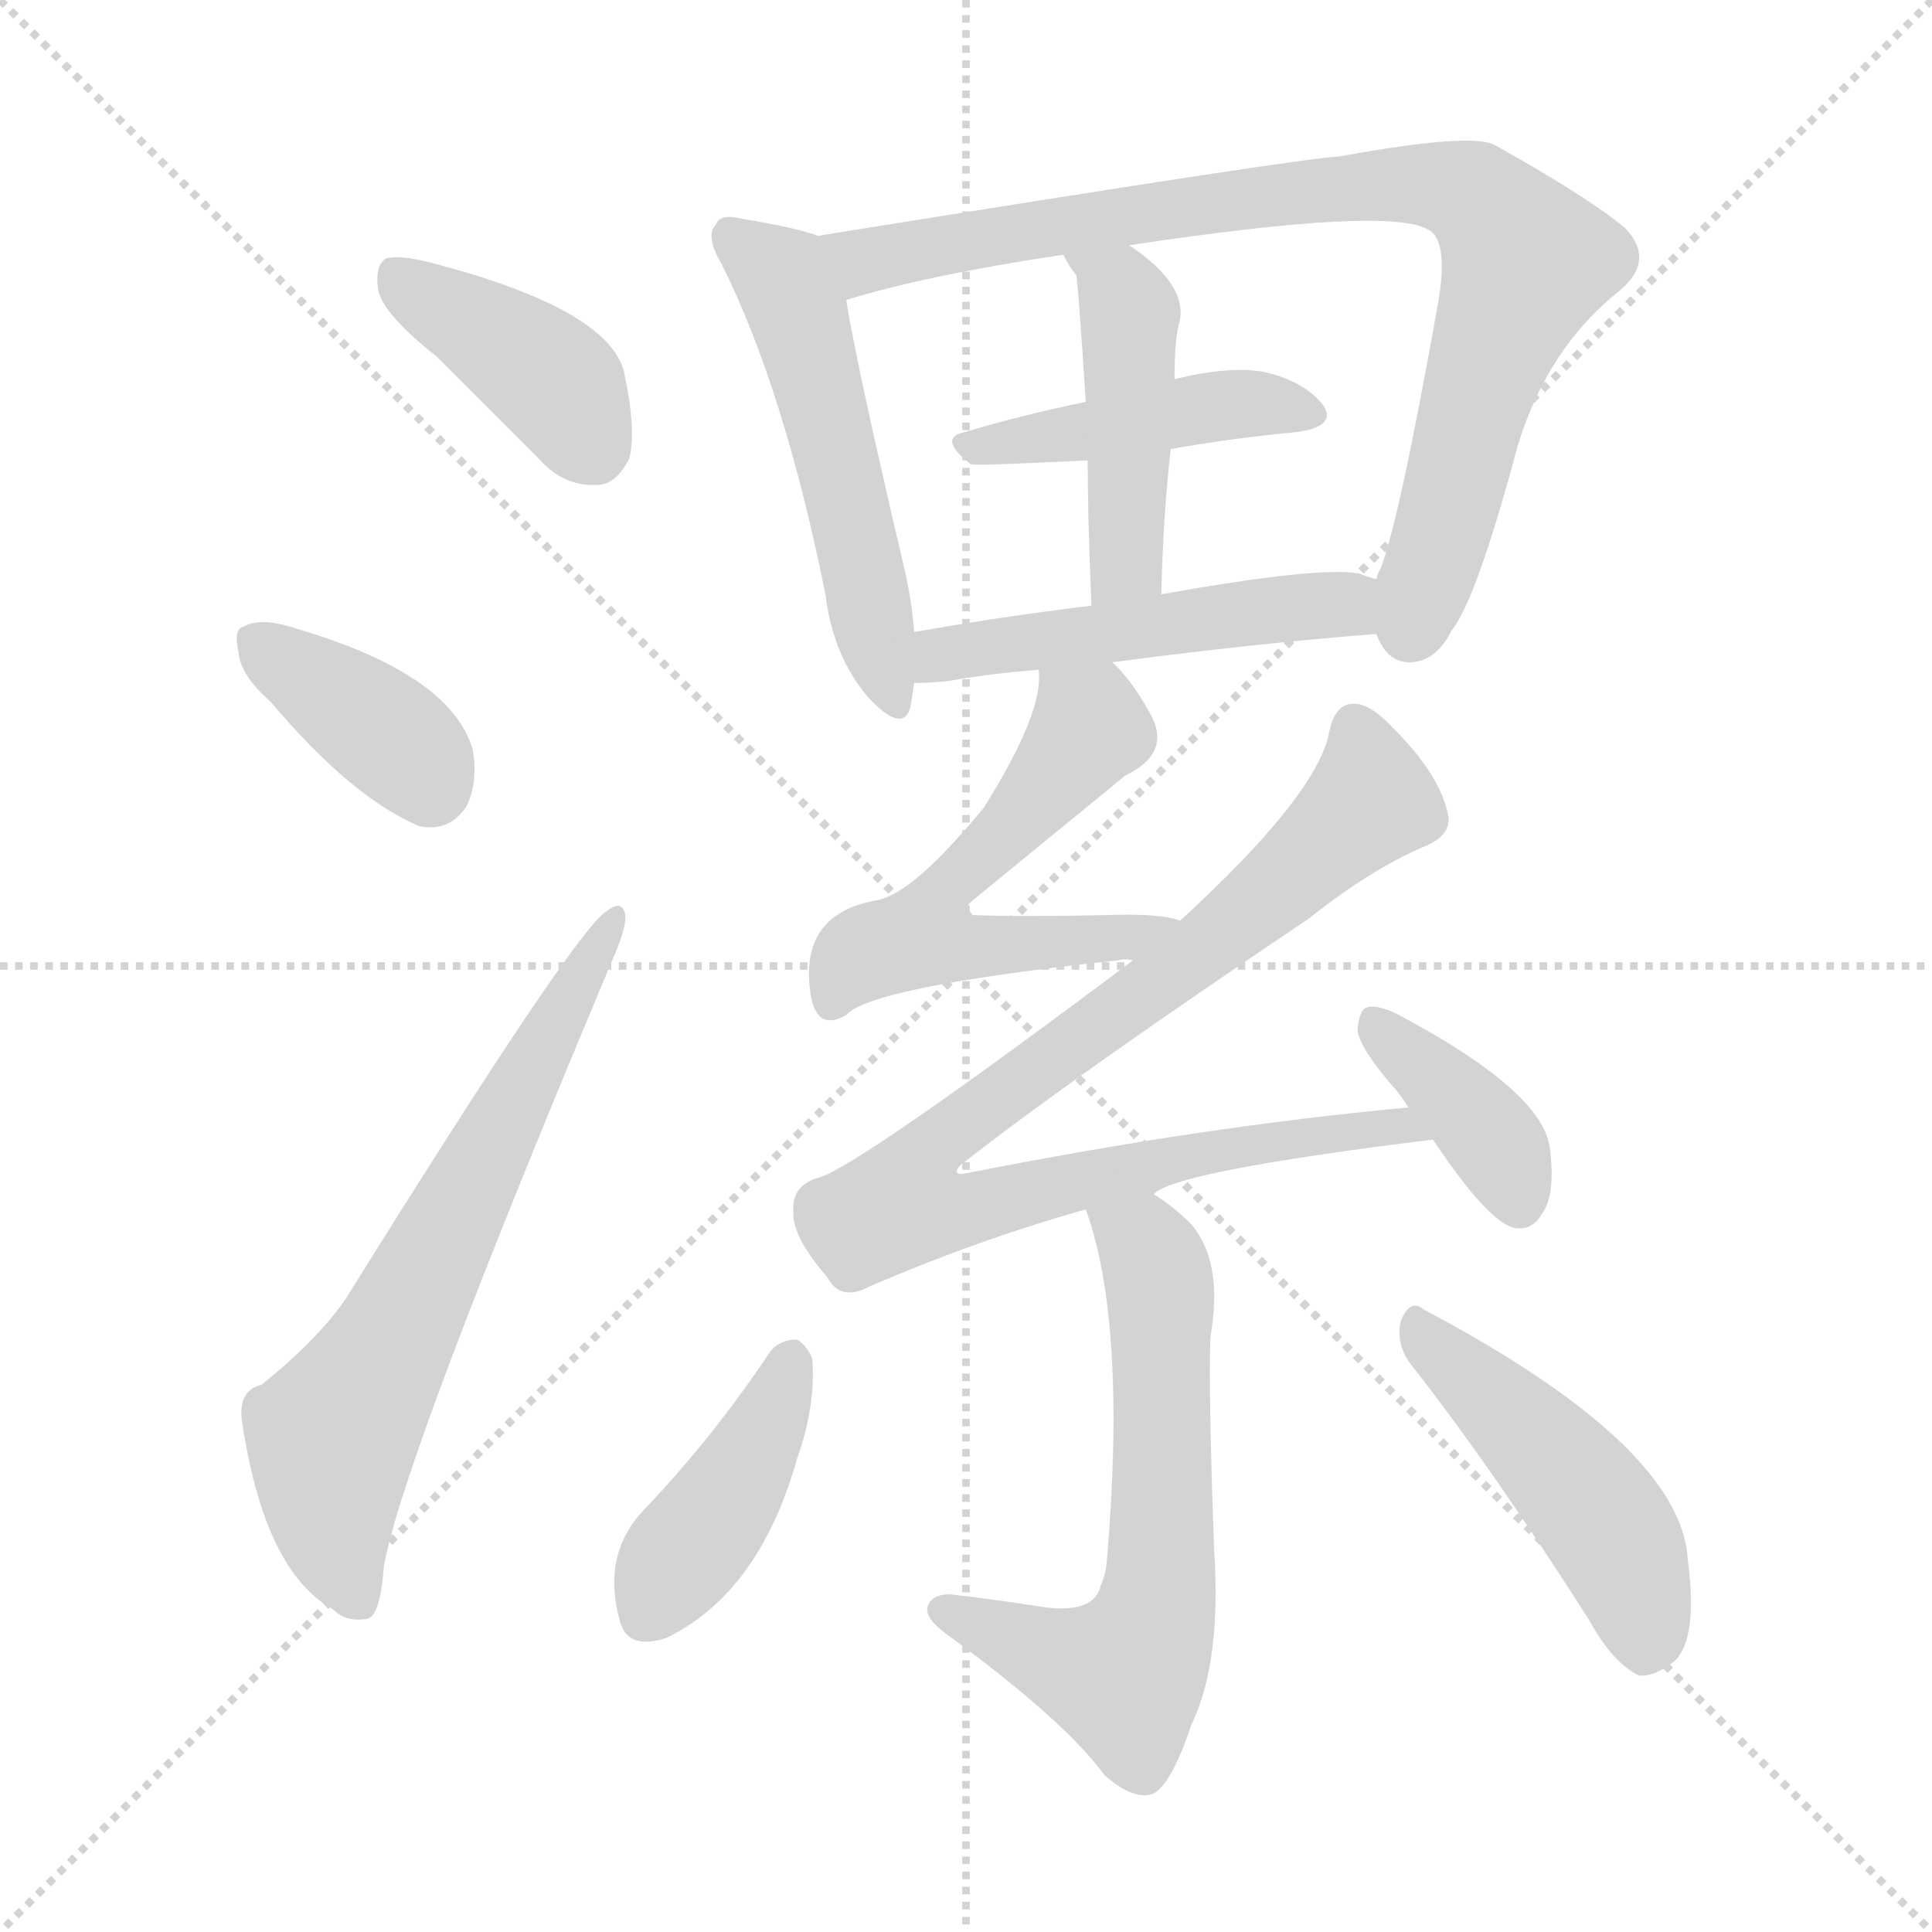 <svg version="1.1" viewBox="0 0 1024 1024" xmlns="http://www.w3.org/2000/svg">
  <g stroke="lightgray" stroke-dasharray="1,1" stroke-width="1" transform="scale(4, 4)">
    <line x1="0" y1="0" x2="256" y2="256"></line>
    <line x1="256" y1="0" x2="0" y2="256"></line>
    <line x1="128" y1="0" x2="128" y2="256"></line>
    <line x1="0" y1="128" x2="256" y2="128"></line>
  </g>
<g transform="scale(1, -1) translate(0, -900)">
   <style type="text/css">
    @keyframes keyframes0 {
      from {
       stroke: blue;
       stroke-dashoffset: 398;
       stroke-width: 128;
       }
       56% {
       animation-timing-function: step-end;
       stroke: blue;
       stroke-dashoffset: 0;
       stroke-width: 128;
       }
       to {
       stroke: black;
       stroke-width: 1024;
       }
       }
       #make-me-a-hanzi-animation-0 {
         animation: keyframes0 0.574s both;
         animation-delay: 0s;
         animation-timing-function: linear;
       }
    @keyframes keyframes1 {
      from {
       stroke: blue;
       stroke-dashoffset: 374;
       stroke-width: 128;
       }
       55% {
       animation-timing-function: step-end;
       stroke: blue;
       stroke-dashoffset: 0;
       stroke-width: 128;
       }
       to {
       stroke: black;
       stroke-width: 1024;
       }
       }
       #make-me-a-hanzi-animation-1 {
         animation: keyframes1 0.554s both;
         animation-delay: 0.574s;
         animation-timing-function: linear;
       }
    @keyframes keyframes2 {
      from {
       stroke: blue;
       stroke-dashoffset: 654;
       stroke-width: 128;
       }
       68% {
       animation-timing-function: step-end;
       stroke: blue;
       stroke-dashoffset: 0;
       stroke-width: 128;
       }
       to {
       stroke: black;
       stroke-width: 1024;
       }
       }
       #make-me-a-hanzi-animation-2 {
         animation: keyframes2 0.782s both;
         animation-delay: 1.128s;
         animation-timing-function: linear;
       }
    @keyframes keyframes3 {
      from {
       stroke: blue;
       stroke-dashoffset: 519;
       stroke-width: 128;
       }
       63% {
       animation-timing-function: step-end;
       stroke: blue;
       stroke-dashoffset: 0;
       stroke-width: 128;
       }
       to {
       stroke: black;
       stroke-width: 1024;
       }
       }
       #make-me-a-hanzi-animation-3 {
         animation: keyframes3 0.672s both;
         animation-delay: 1.91s;
         animation-timing-function: linear;
       }
    @keyframes keyframes4 {
      from {
       stroke: blue;
       stroke-dashoffset: 846;
       stroke-width: 128;
       }
       73% {
       animation-timing-function: step-end;
       stroke: blue;
       stroke-dashoffset: 0;
       stroke-width: 128;
       }
       to {
       stroke: black;
       stroke-width: 1024;
       }
       }
       #make-me-a-hanzi-animation-4 {
         animation: keyframes4 0.938s both;
         animation-delay: 2.583s;
         animation-timing-function: linear;
       }
    @keyframes keyframes5 {
      from {
       stroke: blue;
       stroke-dashoffset: 438;
       stroke-width: 128;
       }
       59% {
       animation-timing-function: step-end;
       stroke: blue;
       stroke-dashoffset: 0;
       stroke-width: 128;
       }
       to {
       stroke: black;
       stroke-width: 1024;
       }
       }
       #make-me-a-hanzi-animation-5 {
         animation: keyframes5 0.606s both;
         animation-delay: 3.521s;
         animation-timing-function: linear;
       }
    @keyframes keyframes6 {
      from {
       stroke: blue;
       stroke-dashoffset: 449;
       stroke-width: 128;
       }
       59% {
       animation-timing-function: step-end;
       stroke: blue;
       stroke-dashoffset: 0;
       stroke-width: 128;
       }
       to {
       stroke: black;
       stroke-width: 1024;
       }
       }
       #make-me-a-hanzi-animation-6 {
         animation: keyframes6 0.615s both;
         animation-delay: 4.128s;
         animation-timing-function: linear;
       }
    @keyframes keyframes7 {
      from {
       stroke: blue;
       stroke-dashoffset: 497;
       stroke-width: 128;
       }
       62% {
       animation-timing-function: step-end;
       stroke: blue;
       stroke-dashoffset: 0;
       stroke-width: 128;
       }
       to {
       stroke: black;
       stroke-width: 1024;
       }
       }
       #make-me-a-hanzi-animation-7 {
         animation: keyframes7 0.654s both;
         animation-delay: 4.743s;
         animation-timing-function: linear;
       }
    @keyframes keyframes8 {
      from {
       stroke: blue;
       stroke-dashoffset: 563;
       stroke-width: 128;
       }
       65% {
       animation-timing-function: step-end;
       stroke: blue;
       stroke-dashoffset: 0;
       stroke-width: 128;
       }
       to {
       stroke: black;
       stroke-width: 1024;
       }
       }
       #make-me-a-hanzi-animation-8 {
         animation: keyframes8 0.708s both;
         animation-delay: 5.398s;
         animation-timing-function: linear;
       }
    @keyframes keyframes9 {
      from {
       stroke: blue;
       stroke-dashoffset: 890;
       stroke-width: 128;
       }
       74% {
       animation-timing-function: step-end;
       stroke: blue;
       stroke-dashoffset: 0;
       stroke-width: 128;
       }
       to {
       stroke: black;
       stroke-width: 1024;
       }
       }
       #make-me-a-hanzi-animation-9 {
         animation: keyframes9 0.974s both;
         animation-delay: 6.106s;
         animation-timing-function: linear;
       }
    @keyframes keyframes10 {
      from {
       stroke: blue;
       stroke-dashoffset: 382;
       stroke-width: 128;
       }
       55% {
       animation-timing-function: step-end;
       stroke: blue;
       stroke-dashoffset: 0;
       stroke-width: 128;
       }
       to {
       stroke: black;
       stroke-width: 1024;
       }
       }
       #make-me-a-hanzi-animation-10 {
         animation: keyframes10 0.561s both;
         animation-delay: 7.08s;
         animation-timing-function: linear;
       }
    @keyframes keyframes11 {
      from {
       stroke: blue;
       stroke-dashoffset: 620;
       stroke-width: 128;
       }
       67% {
       animation-timing-function: step-end;
       stroke: blue;
       stroke-dashoffset: 0;
       stroke-width: 128;
       }
       to {
       stroke: black;
       stroke-width: 1024;
       }
       }
       #make-me-a-hanzi-animation-11 {
         animation: keyframes11 0.755s both;
         animation-delay: 7.641s;
         animation-timing-function: linear;
       }
    @keyframes keyframes12 {
      from {
       stroke: blue;
       stroke-dashoffset: 410;
       stroke-width: 128;
       }
       57% {
       animation-timing-function: step-end;
       stroke: blue;
       stroke-dashoffset: 0;
       stroke-width: 128;
       }
       to {
       stroke: black;
       stroke-width: 1024;
       }
       }
       #make-me-a-hanzi-animation-12 {
         animation: keyframes12 0.584s both;
         animation-delay: 8.396s;
         animation-timing-function: linear;
       }
    @keyframes keyframes13 {
      from {
       stroke: blue;
       stroke-dashoffset: 469;
       stroke-width: 128;
       }
       60% {
       animation-timing-function: step-end;
       stroke: blue;
       stroke-dashoffset: 0;
       stroke-width: 128;
       }
       to {
       stroke: black;
       stroke-width: 1024;
       }
       }
       #make-me-a-hanzi-animation-13 {
         animation: keyframes13 0.632s both;
         animation-delay: 8.979s;
         animation-timing-function: linear;
       }
</style>
<path d="M 231.5 711.0 Q 256.5 686.0 285.5 657.0 Q 298.5 642.0 316.5 643.0 Q 326.5 643.0 333.5 657.0 Q 337.5 672.0 330.5 704.0 Q 320.5 737.0 227.5 761.0 Q 211.5 765.0 204.5 763.0 Q 198.5 759.0 200.5 746.0 Q 203.5 733.0 231.5 711.0 Z" fill="lightgray"></path> 
<path d="M 143.5 528.0 Q 186.5 477.0 222.5 462.0 Q 238.5 459.0 247.5 473.0 Q 253.5 486.0 250.5 503.0 Q 238.5 543.0 156.5 567.0 Q 138.5 573.0 129.5 568.0 Q 123.5 567.0 126.5 554.0 Q 127.5 542.0 143.5 528.0 Z" fill="lightgray"></path> 
<path d="M 138.5 166.0 Q 125.5 163.0 128.5 145.0 Q 140.5 67.0 176.5 47.0 Q 183.5 40.0 194.5 42.0 Q 201.5 43.0 203.5 70.0 Q 213.5 127.0 324.5 391.0 Q 331.5 407.0 331.5 414.0 Q 330.5 424.0 321.5 417.0 Q 305.5 408.0 183.5 212.0 Q 168.5 190.0 138.5 166.0 Z" fill="lightgray"></path> 
<path d="M 433.5 775.0 Q 423.5 779.0 393.5 784.0 Q 381.5 787.0 379.5 781.0 Q 373.5 775.0 382.5 760.0 Q 415.5 694.0 437.5 585.0 Q 441.5 552.0 460.5 530.0 Q 478.5 511.0 482.5 525.0 Q 483.5 531.0 484.5 538.0 L 484.5 565.0 Q 483.5 580.0 479.5 598.0 Q 454.5 704.0 448.5 741.0 C 443.5 771.0 443.5 772.0 433.5 775.0 Z" fill="lightgray"></path> 
<path d="M 729.5 564.0 Q 735.5 548.0 748.5 549.0 Q 761.5 550.0 769.5 566.0 Q 782.5 582.0 804.5 664.0 Q 820.5 716.0 858.5 746.0 Q 877.5 762.0 861.5 779.0 Q 842.5 795.0 792.5 823.0 Q 780.5 830.0 709.5 817.0 Q 694.5 817.0 433.5 775.0 C 403.5 770.0 419.5 733.0 448.5 741.0 Q 490.5 754.0 563.5 765.0 L 598.5 770.0 Q 737.5 791.0 757.5 778.0 Q 767.5 772.0 762.5 741.0 Q 741.5 623.0 731.5 598.0 Q 730.5 597.0 729.5 593.0 C 722.5 572.0 722.5 572.0 729.5 564.0 Z" fill="lightgray"></path> 
<path d="M 620.5 662.0 Q 654.5 668.0 687.5 671.0 Q 708.5 674.0 701.5 685.0 Q 691.5 698.0 669.5 703.0 Q 650.5 706.0 622.5 699.0 L 575.5 687.0 Q 541.5 680.0 511.5 671.0 Q 496.5 668.0 514.5 654.0 Q 517.5 653.0 576.5 656.0 L 620.5 662.0 Z" fill="lightgray"></path> 
<path d="M 615.5 585.0 Q 616.5 627.0 620.5 662.0 L 622.5 699.0 Q 622.5 717.0 624.5 727.0 Q 631.5 748.0 598.5 770.0 C 573.5 787.0 548.5 791.0 563.5 765.0 Q 566.5 759.0 570.5 754.0 Q 571.5 748.0 575.5 687.0 L 576.5 656.0 Q 576.5 625.0 578.5 579.0 C 579.5 549.0 614.5 555.0 615.5 585.0 Z" fill="lightgray"></path> 
<path d="M 589.5 549.0 Q 665.5 559.0 729.5 564.0 C 759.5 566.0 758.5 584.0 729.5 593.0 Q 725.5 594.0 720.5 596.0 Q 699.5 600.0 615.5 585.0 L 578.5 579.0 Q 529.5 573.0 484.5 565.0 C 454.5 560.0 454.5 537.0 484.5 538.0 Q 491.5 538.0 502.5 539.0 Q 524.5 543.0 550.5 545.0 L 589.5 549.0 Z" fill="lightgray"></path> 
<path d="M 625.5 412.0 Q 615.5 416.0 586.5 415.0 Q 541.5 414.0 515.5 415.0 Q 512.5 419.0 513.5 421.0 Q 514.5 422.0 596.5 489.0 Q 621.5 501.0 609.5 522.0 Q 599.5 540.0 589.5 549.0 C 569.5 571.0 551.5 575.0 550.5 545.0 Q 553.5 523.0 521.5 472.0 Q 484.5 427.0 465.5 423.0 Q 423.5 416.0 429.5 374.0 Q 429.5 373.0 430.5 369.0 Q 434.5 354.0 448.5 362.0 Q 461.5 377.0 592.5 391.0 Q 596.5 392.0 600.5 391.0 C 630.5 392.0 654.5 406.0 625.5 412.0 Z" fill="lightgray"></path> 
<path d="M 611.5 267.0 Q 621.5 279.0 759.5 296.0 C 789.5 300.0 776.5 316.0 746.5 313.0 Q 637.5 303.0 511.5 278.0 Q 504.5 277.0 508.5 282.0 Q 565.5 327.0 693.5 413.0 Q 727.5 440.0 756.5 452.0 Q 769.5 458.0 767.5 468.0 Q 763.5 489.0 738.5 514.0 Q 726.5 527.0 717.5 527.0 Q 707.5 527.0 704.5 512.0 Q 698.5 479.0 625.5 412.0 L 600.5 391.0 Q 456.5 283.0 434.5 276.0 Q 419.5 272.0 420.5 258.0 Q 419.5 245.0 438.5 223.0 Q 445.5 210.0 460.5 218.0 Q 518.5 243.0 575.5 259.0 L 611.5 267.0 Z" fill="lightgray"></path> 
<path d="M 759.5 296.0 Q 789.5 251.0 803.5 249.0 Q 812.5 248.0 817.5 257.0 Q 824.5 267.0 821.5 291.0 Q 818.5 321.0 741.5 362.0 Q 729.5 368.0 724.5 366.0 Q 720.5 365.0 719.5 354.0 Q 720.5 345.0 737.5 325.0 Q 741.5 321.0 746.5 313.0 L 759.5 296.0 Z" fill="lightgray"></path> 
<path d="M 575.5 259.0 Q 597.5 198.0 586.5 71.0 Q 585.5 64.0 583.5 60.0 Q 580.5 45.0 554.5 48.0 Q 529.5 52.0 503.5 55.0 Q 493.5 55.0 491.5 48.0 Q 490.5 42.0 501.5 34.0 Q 564.5 -12.0 585.5 -41.0 Q 600.5 -54.0 610.5 -51.0 Q 620.5 -47.0 631.5 -14.0 Q 647.5 19.0 643.5 79.0 Q 640.5 161.0 641.5 191.0 Q 648.5 231.0 631.5 251.0 Q 621.5 261.0 611.5 267.0 C 586.5 284.0 566.5 288.0 575.5 259.0 Z" fill="lightgray"></path> 
<path d="M 408.5 184.0 Q 378.5 139.0 342.5 101.0 Q 318.5 77.0 328.5 41.0 Q 332.5 25.0 353.5 32.0 Q 402.5 56.0 422.5 127.0 Q 432.5 155.0 430.5 180.0 Q 427.5 187.0 422.5 190.0 Q 413.5 190.0 408.5 184.0 Z" fill="lightgray"></path> 
<path d="M 748.5 176.0 Q 791.5 121.0 842.5 41.0 Q 854.5 19.0 868.5 12.0 Q 875.5 11.0 885.5 18.0 Q 900.5 28.0 894.5 74.0 Q 890.5 134.0 754.5 206.0 Q 747.5 212.0 742.5 200.0 Q 739.5 187.0 748.5 176.0 Z" fill="lightgray"></path> 
      <clipPath id="make-me-a-hanzi-clip-0">
      <path d="M 231.5 711.0 Q 256.5 686.0 285.5 657.0 Q 298.5 642.0 316.5 643.0 Q 326.5 643.0 333.5 657.0 Q 337.5 672.0 330.5 704.0 Q 320.5 737.0 227.5 761.0 Q 211.5 765.0 204.5 763.0 Q 198.5 759.0 200.5 746.0 Q 203.5 733.0 231.5 711.0 Z" fill="lightgray"></path>
      </clipPath>
      <path clip-path="url(#make-me-a-hanzi-clip-0)" d="M 209.5 755.0 L 287.5 703.0 L 314.5 663.0 " fill="none" id="make-me-a-hanzi-animation-0" stroke-dasharray="270 540" stroke-linecap="round"></path>

      <clipPath id="make-me-a-hanzi-clip-1">
      <path d="M 143.5 528.0 Q 186.5 477.0 222.5 462.0 Q 238.5 459.0 247.5 473.0 Q 253.5 486.0 250.5 503.0 Q 238.5 543.0 156.5 567.0 Q 138.5 573.0 129.5 568.0 Q 123.5 567.0 126.5 554.0 Q 127.5 542.0 143.5 528.0 Z" fill="lightgray"></path>
      </clipPath>
      <path clip-path="url(#make-me-a-hanzi-clip-1)" d="M 137.5 559.0 L 206.5 510.0 L 227.5 484.0 " fill="none" id="make-me-a-hanzi-animation-1" stroke-dasharray="246 492" stroke-linecap="round"></path>

      <clipPath id="make-me-a-hanzi-clip-2">
      <path d="M 138.5 166.0 Q 125.5 163.0 128.5 145.0 Q 140.5 67.0 176.5 47.0 Q 183.5 40.0 194.5 42.0 Q 201.5 43.0 203.5 70.0 Q 213.5 127.0 324.5 391.0 Q 331.5 407.0 331.5 414.0 Q 330.5 424.0 321.5 417.0 Q 305.5 408.0 183.5 212.0 Q 168.5 190.0 138.5 166.0 Z" fill="lightgray"></path>
      </clipPath>
      <path clip-path="url(#make-me-a-hanzi-clip-2)" d="M 189.5 52.0 L 177.5 85.0 L 175.5 136.0 L 324.5 410.0 " fill="none" id="make-me-a-hanzi-animation-2" stroke-dasharray="526 1052" stroke-linecap="round"></path>

      <clipPath id="make-me-a-hanzi-clip-3">
      <path d="M 433.5 775.0 Q 423.5 779.0 393.5 784.0 Q 381.5 787.0 379.5 781.0 Q 373.5 775.0 382.5 760.0 Q 415.5 694.0 437.5 585.0 Q 441.5 552.0 460.5 530.0 Q 478.5 511.0 482.5 525.0 Q 483.5 531.0 484.5 538.0 L 484.5 565.0 Q 483.5 580.0 479.5 598.0 Q 454.5 704.0 448.5 741.0 C 443.5 771.0 443.5 772.0 433.5 775.0 Z" fill="lightgray"></path>
      </clipPath>
      <path clip-path="url(#make-me-a-hanzi-clip-3)" d="M 388.5 774.0 L 414.5 753.0 L 423.5 733.0 L 472.5 531.0 " fill="none" id="make-me-a-hanzi-animation-3" stroke-dasharray="391 782" stroke-linecap="round"></path>

      <clipPath id="make-me-a-hanzi-clip-4">
      <path d="M 729.5 564.0 Q 735.5 548.0 748.5 549.0 Q 761.5 550.0 769.5 566.0 Q 782.5 582.0 804.5 664.0 Q 820.5 716.0 858.5 746.0 Q 877.5 762.0 861.5 779.0 Q 842.5 795.0 792.5 823.0 Q 780.5 830.0 709.5 817.0 Q 694.5 817.0 433.5 775.0 C 403.5 770.0 419.5 733.0 448.5 741.0 Q 490.5 754.0 563.5 765.0 L 598.5 770.0 Q 737.5 791.0 757.5 778.0 Q 767.5 772.0 762.5 741.0 Q 741.5 623.0 731.5 598.0 Q 730.5 597.0 729.5 593.0 C 722.5 572.0 722.5 572.0 729.5 564.0 Z" fill="lightgray"></path>
      </clipPath>
      <path clip-path="url(#make-me-a-hanzi-clip-4)" d="M 448.5 775.0 L 461.5 762.0 L 527.5 777.0 L 723.5 803.0 L 780.5 796.0 L 809.5 761.0 L 785.5 702.0 L 747.5 568.0 " fill="none" id="make-me-a-hanzi-animation-4" stroke-dasharray="718 1436" stroke-linecap="round"></path>

      <clipPath id="make-me-a-hanzi-clip-5">
      <path d="M 620.5 662.0 Q 654.5 668.0 687.5 671.0 Q 708.5 674.0 701.5 685.0 Q 691.5 698.0 669.5 703.0 Q 650.5 706.0 622.5 699.0 L 575.5 687.0 Q 541.5 680.0 511.5 671.0 Q 496.5 668.0 514.5 654.0 Q 517.5 653.0 576.5 656.0 L 620.5 662.0 Z" fill="lightgray"></path>
      </clipPath>
      <path clip-path="url(#make-me-a-hanzi-clip-5)" d="M 512.5 662.0 L 649.5 686.0 L 692.5 681.0 " fill="none" id="make-me-a-hanzi-animation-5" stroke-dasharray="310 620" stroke-linecap="round"></path>

      <clipPath id="make-me-a-hanzi-clip-6">
      <path d="M 615.5 585.0 Q 616.5 627.0 620.5 662.0 L 622.5 699.0 Q 622.5 717.0 624.5 727.0 Q 631.5 748.0 598.5 770.0 C 573.5 787.0 548.5 791.0 563.5 765.0 Q 566.5 759.0 570.5 754.0 Q 571.5 748.0 575.5 687.0 L 576.5 656.0 Q 576.5 625.0 578.5 579.0 C 579.5 549.0 614.5 555.0 615.5 585.0 Z" fill="lightgray"></path>
      </clipPath>
      <path clip-path="url(#make-me-a-hanzi-clip-6)" d="M 569.5 761.0 L 593.5 747.0 L 598.5 734.0 L 597.5 610.0 L 594.5 597.0 L 583.5 588.0 " fill="none" id="make-me-a-hanzi-animation-6" stroke-dasharray="321 642" stroke-linecap="round"></path>

      <clipPath id="make-me-a-hanzi-clip-7">
      <path d="M 589.5 549.0 Q 665.5 559.0 729.5 564.0 C 759.5 566.0 758.5 584.0 729.5 593.0 Q 725.5 594.0 720.5 596.0 Q 699.5 600.0 615.5 585.0 L 578.5 579.0 Q 529.5 573.0 484.5 565.0 C 454.5 560.0 454.5 537.0 484.5 538.0 Q 491.5 538.0 502.5 539.0 Q 524.5 543.0 550.5 545.0 L 589.5 549.0 Z" fill="lightgray"></path>
      </clipPath>
      <path clip-path="url(#make-me-a-hanzi-clip-7)" d="M 488.5 545.0 L 509.5 556.0 L 650.5 575.0 L 712.5 580.0 L 721.5 571.0 " fill="none" id="make-me-a-hanzi-animation-7" stroke-dasharray="369 738" stroke-linecap="round"></path>

      <clipPath id="make-me-a-hanzi-clip-8">
      <path d="M 625.5 412.0 Q 615.5 416.0 586.5 415.0 Q 541.5 414.0 515.5 415.0 Q 512.5 419.0 513.5 421.0 Q 514.5 422.0 596.5 489.0 Q 621.5 501.0 609.5 522.0 Q 599.5 540.0 589.5 549.0 C 569.5 571.0 551.5 575.0 550.5 545.0 Q 553.5 523.0 521.5 472.0 Q 484.5 427.0 465.5 423.0 Q 423.5 416.0 429.5 374.0 Q 429.5 373.0 430.5 369.0 Q 434.5 354.0 448.5 362.0 Q 461.5 377.0 592.5 391.0 Q 596.5 392.0 600.5 391.0 C 630.5 392.0 654.5 406.0 625.5 412.0 Z" fill="lightgray"></path>
      </clipPath>
      <path clip-path="url(#make-me-a-hanzi-clip-8)" d="M 557.5 540.0 L 577.5 514.0 L 538.5 463.0 L 498.5 427.0 L 490.5 404.0 L 513.5 397.0 L 554.5 398.0 L 620.5 410.0 " fill="none" id="make-me-a-hanzi-animation-8" stroke-dasharray="435 870" stroke-linecap="round"></path>

      <clipPath id="make-me-a-hanzi-clip-9">
      <path d="M 611.5 267.0 Q 621.5 279.0 759.5 296.0 C 789.5 300.0 776.5 316.0 746.5 313.0 Q 637.5 303.0 511.5 278.0 Q 504.5 277.0 508.5 282.0 Q 565.5 327.0 693.5 413.0 Q 727.5 440.0 756.5 452.0 Q 769.5 458.0 767.5 468.0 Q 763.5 489.0 738.5 514.0 Q 726.5 527.0 717.5 527.0 Q 707.5 527.0 704.5 512.0 Q 698.5 479.0 625.5 412.0 L 600.5 391.0 Q 456.5 283.0 434.5 276.0 Q 419.5 272.0 420.5 258.0 Q 419.5 245.0 438.5 223.0 Q 445.5 210.0 460.5 218.0 Q 518.5 243.0 575.5 259.0 L 611.5 267.0 Z" fill="lightgray"></path>
      </clipPath>
      <path clip-path="url(#make-me-a-hanzi-clip-9)" d="M 718.5 514.0 L 726.5 476.0 L 628.5 389.0 L 496.5 295.0 L 480.5 263.0 L 503.5 257.0 L 665.5 295.0 L 741.5 302.0 " fill="none" id="make-me-a-hanzi-animation-9" stroke-dasharray="762 1524" stroke-linecap="round"></path>

      <clipPath id="make-me-a-hanzi-clip-10">
      <path d="M 759.5 296.0 Q 789.5 251.0 803.5 249.0 Q 812.5 248.0 817.5 257.0 Q 824.5 267.0 821.5 291.0 Q 818.5 321.0 741.5 362.0 Q 729.5 368.0 724.5 366.0 Q 720.5 365.0 719.5 354.0 Q 720.5 345.0 737.5 325.0 Q 741.5 321.0 746.5 313.0 L 759.5 296.0 Z" fill="lightgray"></path>
      </clipPath>
      <path clip-path="url(#make-me-a-hanzi-clip-10)" d="M 727.5 358.0 L 790.5 297.0 L 805.5 262.0 " fill="none" id="make-me-a-hanzi-animation-10" stroke-dasharray="254 508" stroke-linecap="round"></path>

      <clipPath id="make-me-a-hanzi-clip-11">
      <path d="M 575.5 259.0 Q 597.5 198.0 586.5 71.0 Q 585.5 64.0 583.5 60.0 Q 580.5 45.0 554.5 48.0 Q 529.5 52.0 503.5 55.0 Q 493.5 55.0 491.5 48.0 Q 490.5 42.0 501.5 34.0 Q 564.5 -12.0 585.5 -41.0 Q 600.5 -54.0 610.5 -51.0 Q 620.5 -47.0 631.5 -14.0 Q 647.5 19.0 643.5 79.0 Q 640.5 161.0 641.5 191.0 Q 648.5 231.0 631.5 251.0 Q 621.5 261.0 611.5 267.0 C 586.5 284.0 566.5 288.0 575.5 259.0 Z" fill="lightgray"></path>
      </clipPath>
      <path clip-path="url(#make-me-a-hanzi-clip-11)" d="M 582.5 255.0 L 606.5 241.0 L 615.5 216.0 L 616.5 88.0 L 609.5 37.0 L 595.5 12.0 L 550.5 24.0 L 500.5 47.0 " fill="none" id="make-me-a-hanzi-animation-11" stroke-dasharray="492 984" stroke-linecap="round"></path>

      <clipPath id="make-me-a-hanzi-clip-12">
      <path d="M 408.5 184.0 Q 378.5 139.0 342.5 101.0 Q 318.5 77.0 328.5 41.0 Q 332.5 25.0 353.5 32.0 Q 402.5 56.0 422.5 127.0 Q 432.5 155.0 430.5 180.0 Q 427.5 187.0 422.5 190.0 Q 413.5 190.0 408.5 184.0 Z" fill="lightgray"></path>
      </clipPath>
      <path clip-path="url(#make-me-a-hanzi-clip-12)" d="M 418.5 179.0 L 396.5 125.0 L 344.5 45.0 " fill="none" id="make-me-a-hanzi-animation-12" stroke-dasharray="282 564" stroke-linecap="round"></path>

      <clipPath id="make-me-a-hanzi-clip-13">
      <path d="M 748.5 176.0 Q 791.5 121.0 842.5 41.0 Q 854.5 19.0 868.5 12.0 Q 875.5 11.0 885.5 18.0 Q 900.5 28.0 894.5 74.0 Q 890.5 134.0 754.5 206.0 Q 747.5 212.0 742.5 200.0 Q 739.5 187.0 748.5 176.0 Z" fill="lightgray"></path>
      </clipPath>
      <path clip-path="url(#make-me-a-hanzi-clip-13)" d="M 753.5 194.0 L 815.5 135.0 L 853.5 89.0 L 870.5 47.0 L 870.5 25.0 " fill="none" id="make-me-a-hanzi-animation-13" stroke-dasharray="341 682" stroke-linecap="round"></path>

</g>
</svg>

